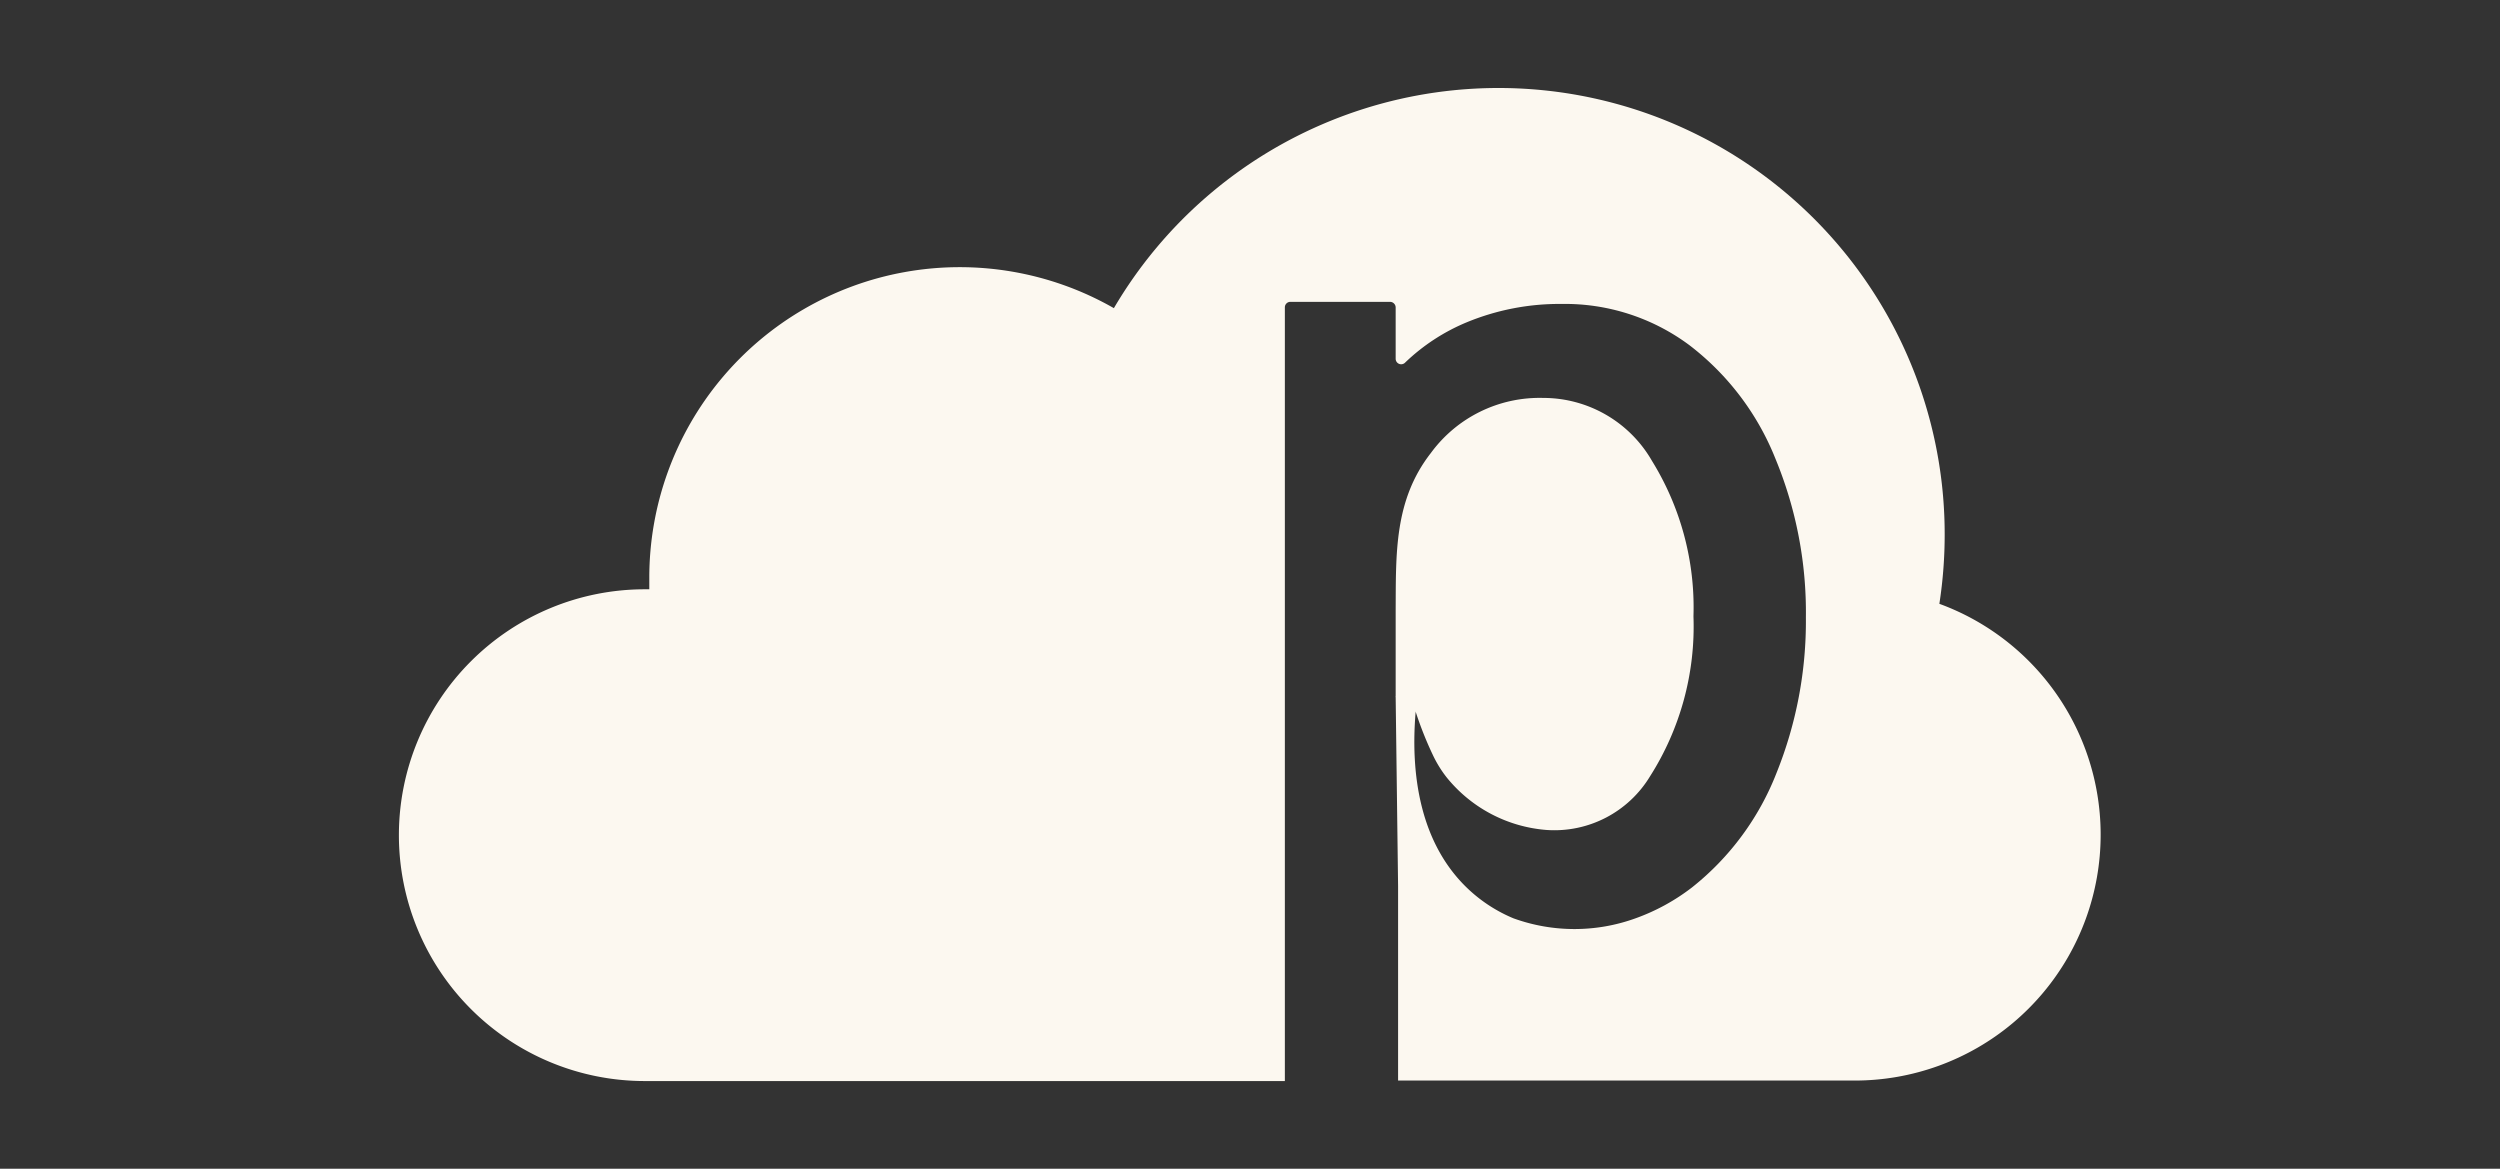 <svg id="Footer" xmlns="http://www.w3.org/2000/svg" viewBox="0 0 154.55 72.25"><rect x="0" y="0" width="154.55" height="72.25" fill="#333333" stroke="none"/><defs><style>.cls-1{fill:#fcf8f0;}</style></defs><path class="cls-1" d="M119.89,37.34a28.15,28.15,0,0,0,.33-4.34A27.58,27.58,0,0,0,68.86,19.05,19.19,19.19,0,0,0,40.14,35.74c0,.23,0,.46,0,.69h-.28a15.2,15.2,0,0,0,0,30.4H79.43V19a.34.34,0,0,1,.34-.34h6.16a.35.35,0,0,1,.35.34v3.18a.34.34,0,0,0,.58.24,12.28,12.28,0,0,1,3.8-2.49,15,15,0,0,1,5.87-1.14,12.88,12.88,0,0,1,7.91,2.55,16.53,16.53,0,0,1,5.31,7,24.86,24.86,0,0,1,1.89,9.83,25.12,25.12,0,0,1-1.81,9.6,16.85,16.85,0,0,1-5.23,7.09,12.74,12.74,0,0,1-3.49,1.91,11.07,11.07,0,0,1-7.55,0,9.3,9.3,0,0,1-2.73-1.75c-3.06-2.83-3.65-7.18-3.31-11.06h0a.2.2,0,0,1,0,.05,21.89,21.89,0,0,0,1.1,2.75,7.27,7.27,0,0,0,.79,1.27,8.81,8.81,0,0,0,6.22,3.28A6.91,6.91,0,0,0,102,48a17.25,17.25,0,0,0,2.69-9.9,17.22,17.22,0,0,0-2.56-9.6,7.75,7.75,0,0,0-6.73-3.9A8.33,8.33,0,0,0,88.46,28c-2.28,2.92-2.16,6.22-2.18,9.73,0,1.76,0,3.53,0,5.29a.19.19,0,0,0,0,.08l.15,11.7v12h28.22a15.2,15.2,0,0,0,5.22-29.48Z"/></svg>
